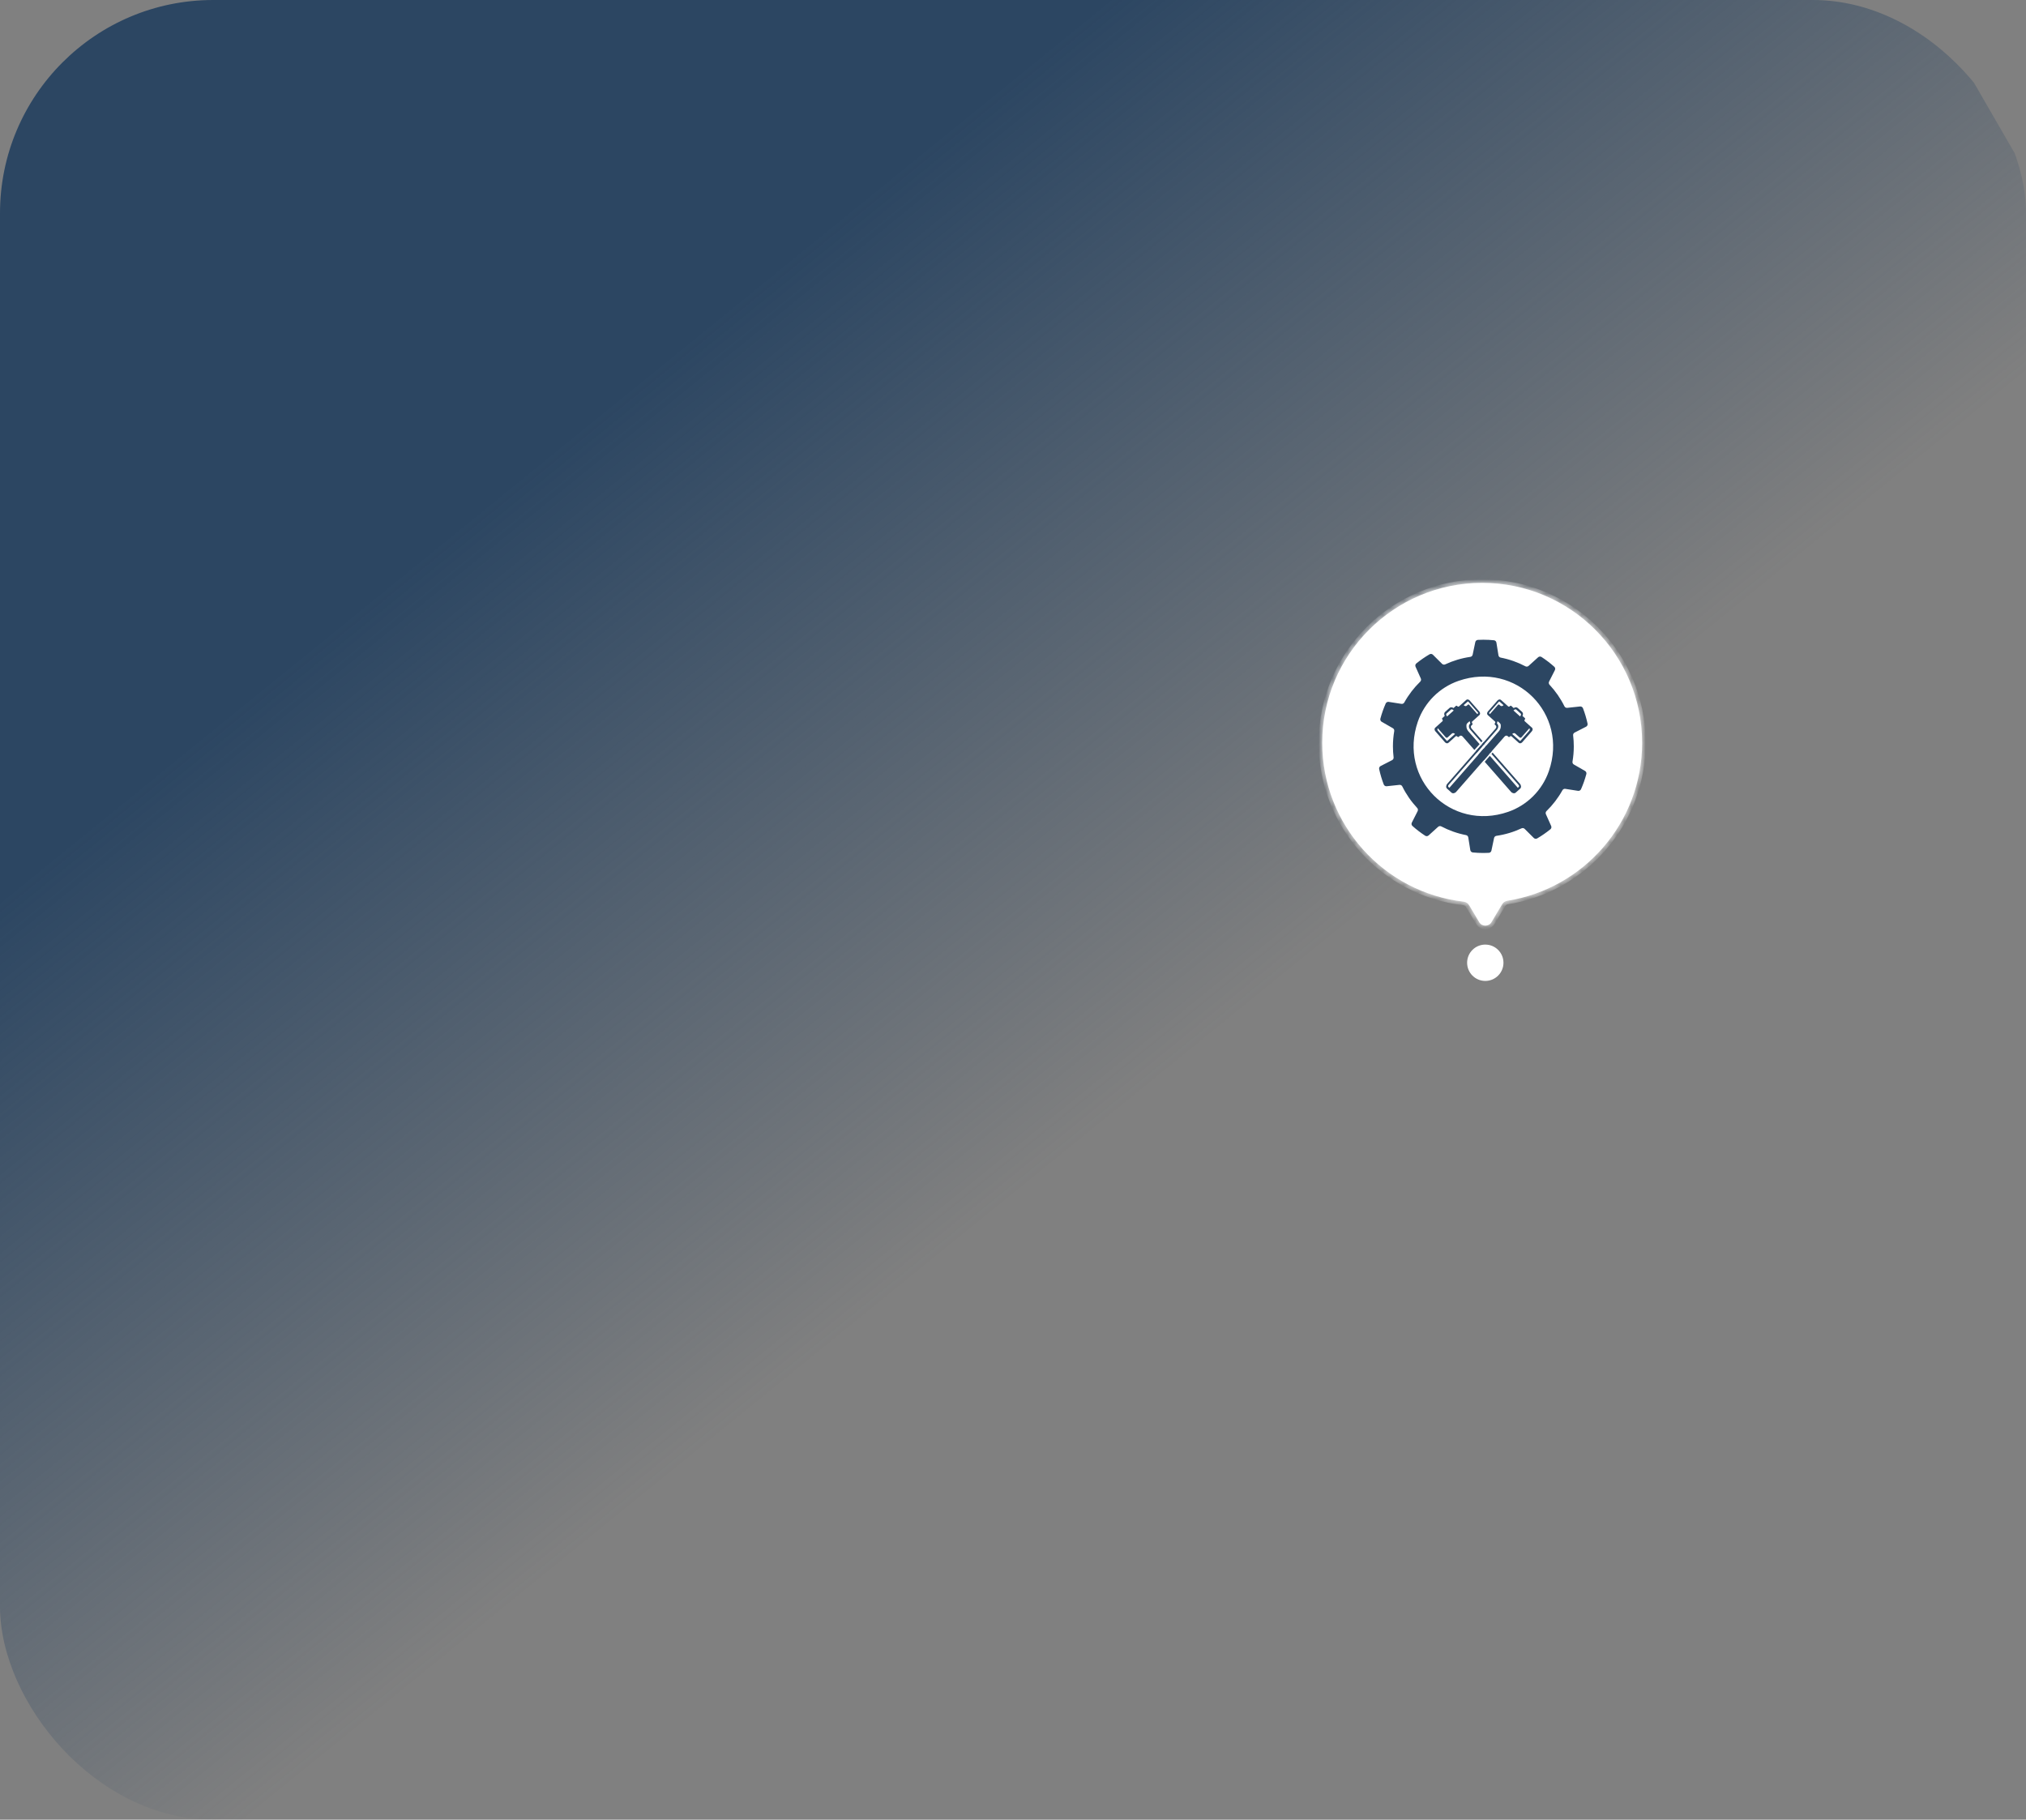 <svg width="285" height="256" viewBox="0 0 285 256" fill="none" xmlns="http://www.w3.org/2000/svg">
<rect x="0" y="0" width="285" height="256" fill="#808080" stroke="none"/>
<g clip-path="url(#clip0_1210_469)">
<rect x="-97.864" y="63.153" width="350.987" height="245.598" transform="rotate(-30 -97.864 63.153)" fill="url(#paint0_linear_1210_469)"/>
<mask id="path-3-inside-1_1210_469" fill="white">
<path fill-rule="evenodd" clip-rule="evenodd" d="M211.314 127.207C211.47 126.946 211.737 126.771 212.038 126.723C222.784 125.026 231 115.723 231 104.5C231 92.074 220.926 82 208.5 82C196.074 82 186 92.074 186 104.5C186 116.043 194.692 125.556 205.888 126.85C206.205 126.887 206.491 127.065 206.655 127.339L208.086 129.738C208.474 130.389 209.416 130.389 209.804 129.738L211.314 127.207Z"/>
</mask>
<path fill-rule="evenodd" clip-rule="evenodd" d="M211.314 127.207C211.47 126.946 211.737 126.771 212.038 126.723C222.784 125.026 231 115.723 231 104.5C231 92.074 220.926 82 208.5 82C196.074 82 186 92.074 186 104.5C186 116.043 194.692 125.556 205.888 126.85C206.205 126.887 206.491 127.065 206.655 127.339L208.086 129.738C208.474 130.389 209.416 130.389 209.804 129.738L211.314 127.207Z" fill="white"/>
<path d="M208.086 129.738L207.657 129.994L208.086 129.738ZM209.804 129.738L209.374 129.482L209.804 129.738ZM205.888 126.85L205.945 126.353L205.888 126.85ZM206.655 127.339L206.225 127.595L206.655 127.339ZM212.038 126.723L211.96 126.23L212.038 126.723ZM211.314 127.207L210.884 126.951L211.314 127.207ZM230.5 104.5C230.5 115.473 222.466 124.57 211.96 126.23L212.116 127.217C223.101 125.482 231.5 115.973 231.5 104.5H230.5ZM208.5 82.5C220.65 82.5 230.5 92.35 230.5 104.5H231.5C231.5 91.797 221.203 81.5 208.5 81.5V82.5ZM186.5 104.5C186.5 92.35 196.35 82.5 208.5 82.5V81.5C195.797 81.5 185.5 91.797 185.5 104.5H186.5ZM205.945 126.353C194.999 125.088 186.5 115.786 186.5 104.5H185.5C185.5 116.3 194.385 126.023 205.83 127.347L205.945 126.353ZM208.515 129.482L207.084 127.083L206.225 127.595L207.657 129.994L208.515 129.482ZM210.884 126.951L209.374 129.482L210.233 129.994L211.743 127.463L210.884 126.951ZM207.657 129.994C208.239 130.97 209.651 130.97 210.233 129.994L209.374 129.482C209.18 129.807 208.709 129.807 208.515 129.482L207.657 129.994ZM205.83 127.347C206 127.366 206.145 127.461 206.225 127.595L207.084 127.083C206.837 126.669 206.41 126.407 205.945 126.353L205.83 127.347ZM211.96 126.23C211.519 126.299 211.12 126.557 210.884 126.951L211.743 127.463C211.82 127.335 211.956 127.243 212.116 127.217L211.96 126.23Z" fill="white" mask="url(#path-3-inside-1_1210_469)"/>
<path d="M221.387 104.999C221.387 104.477 221.355 103.961 221.293 103.455C221.273 103.292 221.359 103.135 221.505 103.06L223.119 102.233C223.279 102.151 223.362 101.972 223.323 101.796C223.163 101.056 222.947 100.337 222.681 99.642C222.617 99.474 222.449 99.37 222.27 99.389L220.467 99.582C220.305 99.599 220.147 99.514 220.074 99.368C219.522 98.253 218.812 97.23 217.973 96.33C217.861 96.21 217.838 96.033 217.912 95.886L218.731 94.27C218.812 94.11 218.774 93.916 218.639 93.797C218.08 93.299 217.483 92.841 216.854 92.43C216.703 92.332 216.505 92.346 216.372 92.466L215.029 93.681C214.908 93.791 214.73 93.815 214.586 93.739C213.507 93.171 212.336 92.753 211.1 92.513C210.939 92.482 210.815 92.353 210.79 92.19L210.502 90.403C210.474 90.226 210.329 90.091 210.15 90.073C209.662 90.025 209.167 90 208.666 90C208.409 90 208.154 90.007 207.9 90.02C207.721 90.029 207.57 90.157 207.533 90.332L207.16 92.104C207.127 92.264 206.997 92.388 206.834 92.411C205.586 92.591 204.398 92.953 203.294 93.467C203.146 93.537 202.969 93.504 202.854 93.388L201.57 92.11C201.442 91.983 201.246 91.96 201.091 92.052C200.442 92.432 199.824 92.86 199.242 93.33C199.102 93.443 199.054 93.635 199.128 93.799L199.868 95.453C199.935 95.603 199.904 95.779 199.787 95.893C198.904 96.754 198.146 97.742 197.543 98.827C197.463 98.971 197.301 99.048 197.14 99.022L195.348 98.742C195.171 98.715 194.998 98.811 194.926 98.976C194.627 99.658 194.376 100.366 194.18 101.097C194.133 101.27 194.207 101.454 194.363 101.543L195.936 102.447C196.078 102.528 196.155 102.69 196.128 102.852C196.009 103.551 195.946 104.268 195.946 105.001C195.946 105.523 195.978 106.039 196.04 106.545C196.059 106.708 195.973 106.865 195.828 106.94L194.214 107.767C194.054 107.849 193.971 108.028 194.009 108.204C194.17 108.944 194.386 109.663 194.652 110.358C194.716 110.526 194.884 110.63 195.062 110.611L196.865 110.418C197.028 110.401 197.186 110.486 197.259 110.632C197.811 111.747 198.52 112.77 199.36 113.67C199.472 113.79 199.494 113.967 199.421 114.114L198.602 115.73C198.52 115.89 198.559 116.084 198.693 116.203C199.252 116.702 199.849 117.159 200.479 117.569C200.629 117.668 200.827 117.654 200.96 117.534L202.303 116.319C202.425 116.209 202.602 116.185 202.747 116.261C203.826 116.829 204.997 117.247 206.232 117.487C206.394 117.518 206.517 117.648 206.543 117.81L206.83 119.597C206.859 119.774 207.003 119.909 207.182 119.927C207.67 119.975 208.165 120 208.667 120C208.923 120 209.179 119.993 209.433 119.98C209.612 119.971 209.763 119.843 209.8 119.668L210.172 117.896C210.206 117.736 210.336 117.612 210.498 117.589C211.746 117.409 212.935 117.047 214.038 116.533C214.187 116.463 214.363 116.496 214.479 116.612L215.762 117.89C215.89 118.017 216.087 118.04 216.242 117.949C216.891 117.568 217.509 117.14 218.091 116.67C218.231 116.557 218.278 116.365 218.205 116.201L217.465 114.547C217.398 114.397 217.429 114.221 217.546 114.107C218.428 113.246 219.187 112.259 219.79 111.173C219.869 111.029 220.031 110.952 220.193 110.978L221.984 111.258C222.162 111.285 222.334 111.189 222.407 111.024C222.707 110.342 222.956 109.634 223.153 108.903C223.2 108.73 223.125 108.546 222.969 108.457L221.397 107.553C221.255 107.472 221.177 107.31 221.205 107.148C221.324 106.449 221.387 105.732 221.387 104.999ZM212.152 114.214C204.077 117.008 196.657 109.588 199.451 101.514C200.38 98.83 202.498 96.713 205.181 95.784C213.255 92.99 220.676 100.41 217.881 108.484C216.953 111.168 214.835 113.285 212.152 114.214Z" fill="#2C4662"/>
<g clip-path="url(#clip1_1210_469)">
<path d="M215.511 102.382L214.487 101.465C214.425 101.409 214.43 101.299 214.499 101.22C214.528 101.187 214.543 101.146 214.543 101.109C214.543 101.077 214.531 101.046 214.508 101.025L214.167 100.72C214.277 100.519 214.263 100.286 214.118 100.156L213.493 99.596C213.348 99.466 213.117 99.48 212.934 99.615L212.593 99.309C212.543 99.265 212.458 99.279 212.403 99.342C212.334 99.421 212.227 99.44 212.164 99.383L211.14 98.466C211.013 98.352 210.797 98.389 210.657 98.549L209.304 100.095C209.165 100.255 209.154 100.476 209.281 100.59L210.305 101.507C210.368 101.563 210.363 101.673 210.293 101.752C210.264 101.785 210.249 101.826 210.249 101.863C210.249 101.896 210.261 101.926 210.284 101.947L210.413 102.062C210.524 102.161 210.515 102.355 210.393 102.494L208.7 104.428L208.577 104.569L208.535 104.616L208.305 104.879L207.578 105.71L203.589 110.269C203.396 110.488 203.382 110.793 203.557 110.949L204.182 111.509C204.356 111.666 204.653 111.614 204.846 111.395L208.7 106.991L209.426 106.161L209.656 105.898L209.821 105.709L211.649 103.62C211.771 103.481 211.96 103.448 212.071 103.547L212.199 103.663C212.249 103.708 212.335 103.693 212.389 103.63C212.431 103.582 212.487 103.556 212.539 103.556C212.572 103.556 212.604 103.567 212.628 103.589L213.652 104.506C213.779 104.62 213.995 104.583 214.135 104.423L215.488 102.877C215.627 102.717 215.638 102.496 215.511 102.382L215.511 102.382ZM211.114 102.231C211.117 102.365 211.071 102.5 211.021 102.607C210.972 102.712 210.906 102.81 210.829 102.898L210.579 103.183L209.095 104.879L208.93 105.067L208.7 105.33L207.973 106.161L203.887 110.83L203.76 110.717C203.688 110.652 203.694 110.525 203.773 110.434L207.743 105.898L208.47 105.067L208.7 104.805L208.865 104.616L210.577 102.659C210.812 102.392 210.829 102.02 210.616 101.83L210.567 101.785C210.606 101.705 210.625 101.621 210.623 101.542C210.622 101.499 210.672 101.465 210.703 101.488C211.18 101.85 211.109 101.946 211.114 102.231H211.114ZM211.064 99.279L210.902 99.133C210.854 99.091 210.774 99.105 210.722 99.164L209.593 100.455L209.484 100.358C209.459 100.335 209.461 100.292 209.489 100.261L210.842 98.714C210.869 98.683 210.912 98.676 210.937 98.698L211.501 99.203C211.374 99.348 211.179 99.382 211.064 99.279V99.279ZM213.057 99.836C213.135 99.779 213.231 99.776 213.29 99.828L213.914 100.388C213.973 100.441 213.982 100.537 213.935 100.623L213.841 100.795L212.899 99.951L213.057 99.836ZM215.119 102.808L213.894 104.208C213.867 104.239 213.824 104.246 213.799 104.224L212.775 103.307C212.758 103.291 212.74 103.278 212.721 103.267C212.797 103.181 212.897 103.135 212.99 103.135C213.049 103.135 213.106 103.154 213.15 103.193L213.777 103.756C213.847 103.818 213.964 103.797 214.041 103.71L215.135 102.46C215.225 102.54 215.217 102.696 215.119 102.808H215.119Z" fill="#2C4662"/>
<path d="M209.809 105.695L209.094 104.879L208.93 105.067L209.641 105.88L209.656 105.897L209.821 105.709L209.809 105.695ZM208.698 104.426L208.577 104.568L208.535 104.616L208.536 104.616L208.7 104.804L208.865 104.616L208.7 104.428L208.699 104.426H208.698ZM209.408 106.139L208.7 105.33L207.973 106.16L208.669 106.956L208.7 106.991L209.427 106.16L209.408 106.139H209.408ZM208.308 104.882L208.305 104.879L207.579 105.709L207.59 105.722L207.743 105.897L208.47 105.067L208.308 104.882ZM213.811 110.268L209.968 105.877L209.923 105.93L209.882 105.979L209.806 106.068L213.626 110.434C213.706 110.525 213.712 110.652 213.64 110.717L213.513 110.83L209.578 106.334L208.936 107.084L208.86 107.173L212.554 111.395C212.746 111.614 213.044 111.665 213.218 111.509L213.843 110.949C214.017 110.793 214.003 110.488 213.811 110.268L213.811 110.268ZM206.822 102.659L208.374 104.431L208.541 104.246L207.007 102.493C206.885 102.354 206.876 102.161 206.987 102.062L207.115 101.946C207.165 101.901 207.161 101.814 207.106 101.751C207.07 101.709 207.051 101.659 207.051 101.612C207.051 101.571 207.065 101.533 207.095 101.507L208.119 100.589C208.245 100.476 208.235 100.254 208.095 100.095L206.742 98.548C206.603 98.389 206.386 98.352 206.26 98.465L205.236 99.382C205.173 99.439 205.066 99.42 204.997 99.341C204.942 99.278 204.857 99.264 204.807 99.309L204.466 99.614C204.282 99.479 204.052 99.465 203.907 99.595L203.282 100.155C203.137 100.285 203.122 100.518 203.232 100.719L202.892 101.025C202.842 101.069 202.846 101.156 202.901 101.219C202.938 101.261 202.956 101.312 202.956 101.358C202.956 101.4 202.942 101.438 202.912 101.464L201.889 102.382C201.762 102.495 201.772 102.717 201.912 102.876L203.265 104.423C203.405 104.582 203.621 104.62 203.748 104.506L204.771 103.589C204.834 103.532 204.941 103.551 205.01 103.63C205.044 103.668 205.088 103.688 205.129 103.688C205.156 103.688 205.181 103.68 205.2 103.662L205.329 103.547C205.44 103.448 205.628 103.48 205.75 103.62L207.402 105.507L208.14 104.69L206.821 103.183L206.571 102.898C206.494 102.809 206.428 102.711 206.379 102.607C206.329 102.5 206.283 102.364 206.286 102.23C206.291 101.946 206.22 101.85 206.697 101.488C206.728 101.464 206.778 101.498 206.777 101.541C206.775 101.621 206.794 101.705 206.833 101.785L206.784 101.829C206.571 102.02 206.589 102.391 206.823 102.659H206.822ZM203.485 100.387L204.11 99.828C204.169 99.775 204.265 99.778 204.343 99.835L204.5 99.951L203.559 100.794L203.465 100.622C203.418 100.537 203.426 100.44 203.485 100.387ZM204.624 103.306L203.6 104.223C203.576 104.245 203.533 104.238 203.506 104.207L202.281 102.808C202.183 102.695 202.175 102.539 202.265 102.459L203.359 103.71C203.436 103.797 203.553 103.817 203.623 103.755L204.25 103.193C204.363 103.092 204.555 103.125 204.679 103.266C204.66 103.278 204.641 103.291 204.624 103.306ZM206.677 99.163C206.626 99.104 206.545 99.09 206.498 99.133L206.335 99.278C206.221 99.381 206.025 99.347 205.899 99.203L206.463 98.698C206.488 98.675 206.53 98.683 206.558 98.714L207.911 100.26C207.938 100.292 207.94 100.335 207.915 100.357L207.807 100.454L206.677 99.164V99.163Z" fill="#2C4662"/>
</g>
<circle cx="208.938" cy="135.444" r="2.556" fill="white"/>
</g>
<defs>
<linearGradient id="paint0_linear_1210_469" x1="88.648" y1="145.833" x2="107.933" y2="266.243" gradientUnits="userSpaceOnUse">
<stop stop-color="#2C4662"/>
<stop offset="1" stop-color="#2C4662" stop-opacity="0"/>
</linearGradient>
<clipPath id="clip0_1210_469">
<rect width="285" height="256" rx="30" fill="white"/>
</clipPath>
<clipPath id="clip1_1210_469">
<rect width="13.8" height="13.2" fill="white" transform="translate(201.8 98.4)"/>
</clipPath>
</defs>
</svg>
